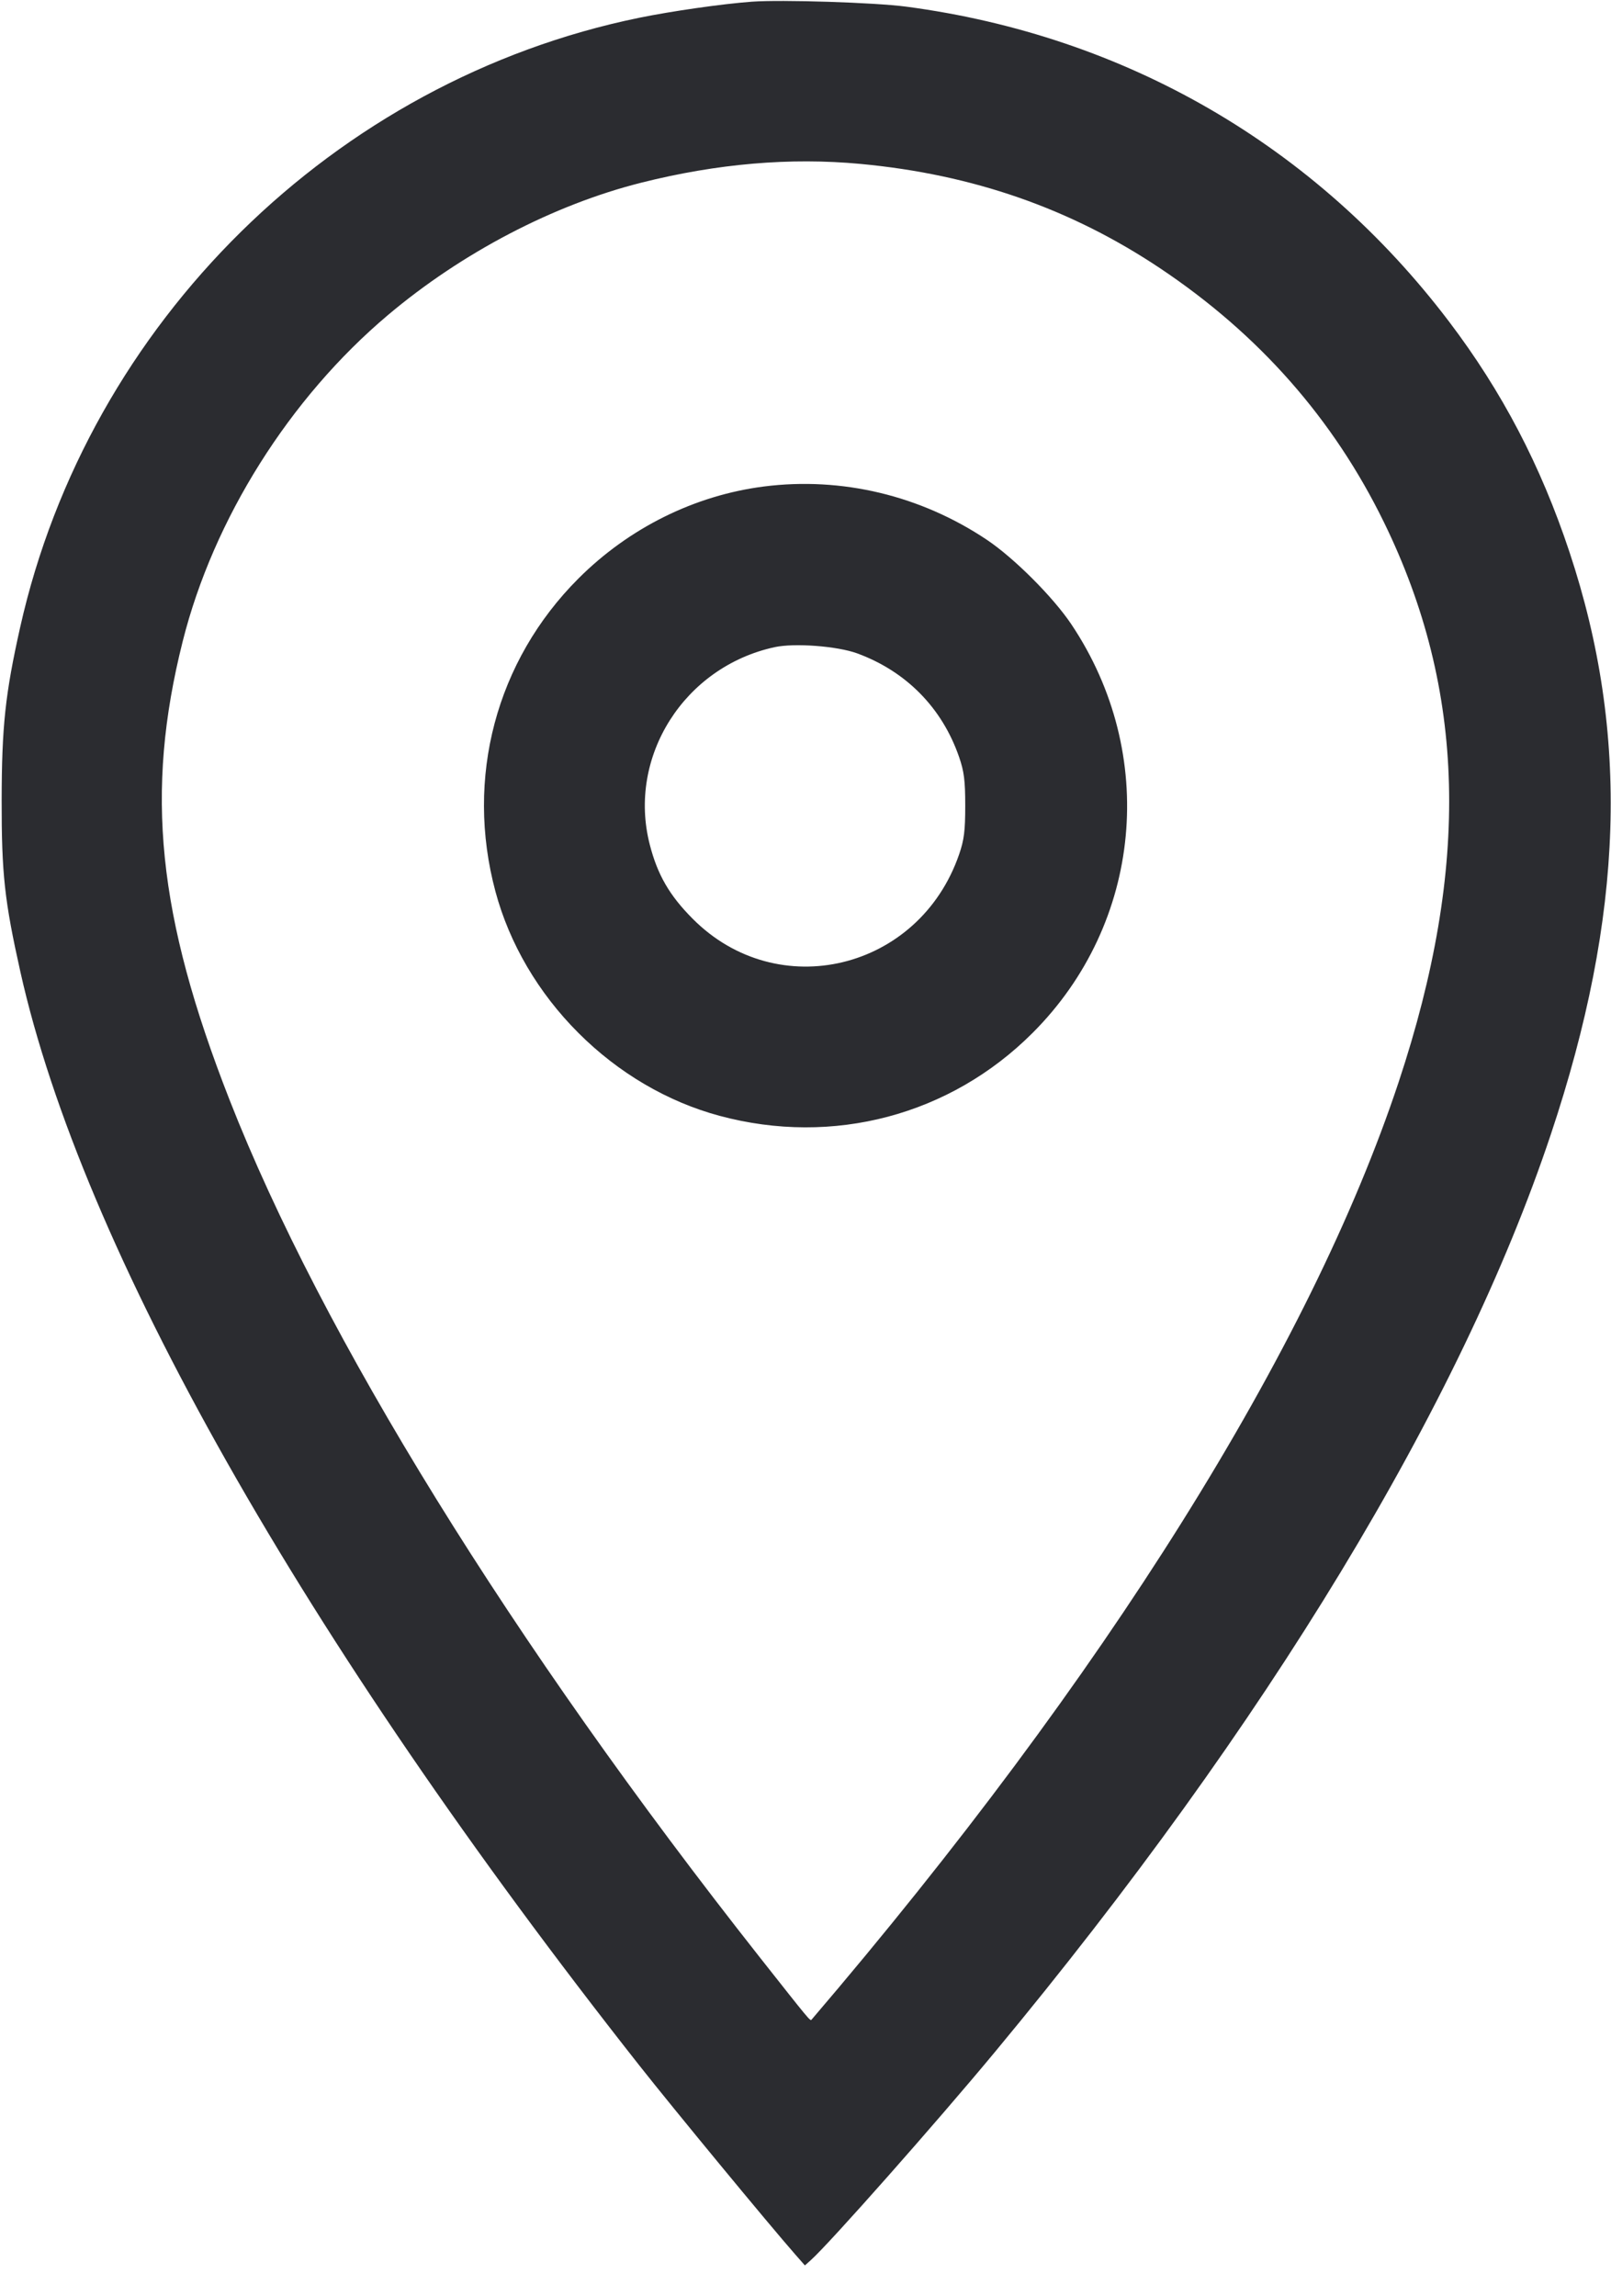 <svg width="40" height="57" viewBox="0 0 40 57" fill="none" xmlns="http://www.w3.org/2000/svg"><path d="M18.667 0.042 C 17.926 0.097,16.678 0.276,15.867 0.442 C 8.308 1.992,2.197 8.009,0.501 15.569 C 0.130 17.225,0.044 18.028,0.041 19.867 C 0.039 21.694,0.112 22.360,0.506 24.123 C 2.037 30.974,7.532 40.681,15.867 51.260 C 16.719 52.341,19.103 55.230,19.751 55.967 L 19.985 56.233 20.134 56.100 C 20.594 55.689,23.249 52.688,24.705 50.933 C 31.449 42.807,36.265 34.862,38.503 28.167 C 40.326 22.713,40.470 18.221,38.968 13.700 C 38.255 11.554,37.293 9.715,35.979 7.983 C 32.674 3.626,27.952 0.887,22.500 0.165 C 21.720 0.062,19.400 -0.012,18.667 0.042 M21.367 4.069 C 24.152 4.329,26.582 5.175,28.804 6.659 C 31.259 8.299,33.111 10.400,34.364 12.967 C 36.396 17.129,36.510 21.488,34.728 26.858 C 32.533 33.472,27.432 41.616,20.150 50.133 C 20.117 50.172,20.103 50.154,18.864 48.584 C 12.714 40.787,7.991 33.151,5.699 27.300 C 3.908 22.725,3.595 19.664,4.536 15.921 C 5.299 12.884,7.189 9.880,9.633 7.820 C 11.470 6.271,13.744 5.083,15.921 4.535 C 17.806 4.061,19.618 3.905,21.367 4.069 M18.967 12.076 C 17.247 12.296,15.618 13.104,14.361 14.361 C 12.315 16.407,11.545 19.312,12.302 22.131 C 12.649 23.423,13.366 24.645,14.361 25.639 C 15.355 26.634,16.577 27.351,17.869 27.698 C 20.688 28.455,23.593 27.685,25.639 25.639 C 28.362 22.917,28.759 18.718,26.599 15.494 C 26.146 14.819,25.181 13.854,24.506 13.401 C 22.861 12.299,20.899 11.830,18.967 12.076 M21.283 16.218 C 22.501 16.665,23.393 17.572,23.814 18.792 C 23.938 19.152,23.966 19.375,23.966 20.000 C 23.966 20.625,23.938 20.848,23.814 21.208 C 22.822 24.084,19.311 24.932,17.198 22.805 C 16.620 22.225,16.324 21.711,16.132 20.960 C 15.575 18.783,16.988 16.552,19.233 16.064 C 19.726 15.957,20.787 16.037,21.283 16.218 " fill="#2B2C30" stroke="none" fill-rule="evenodd"></path></svg>